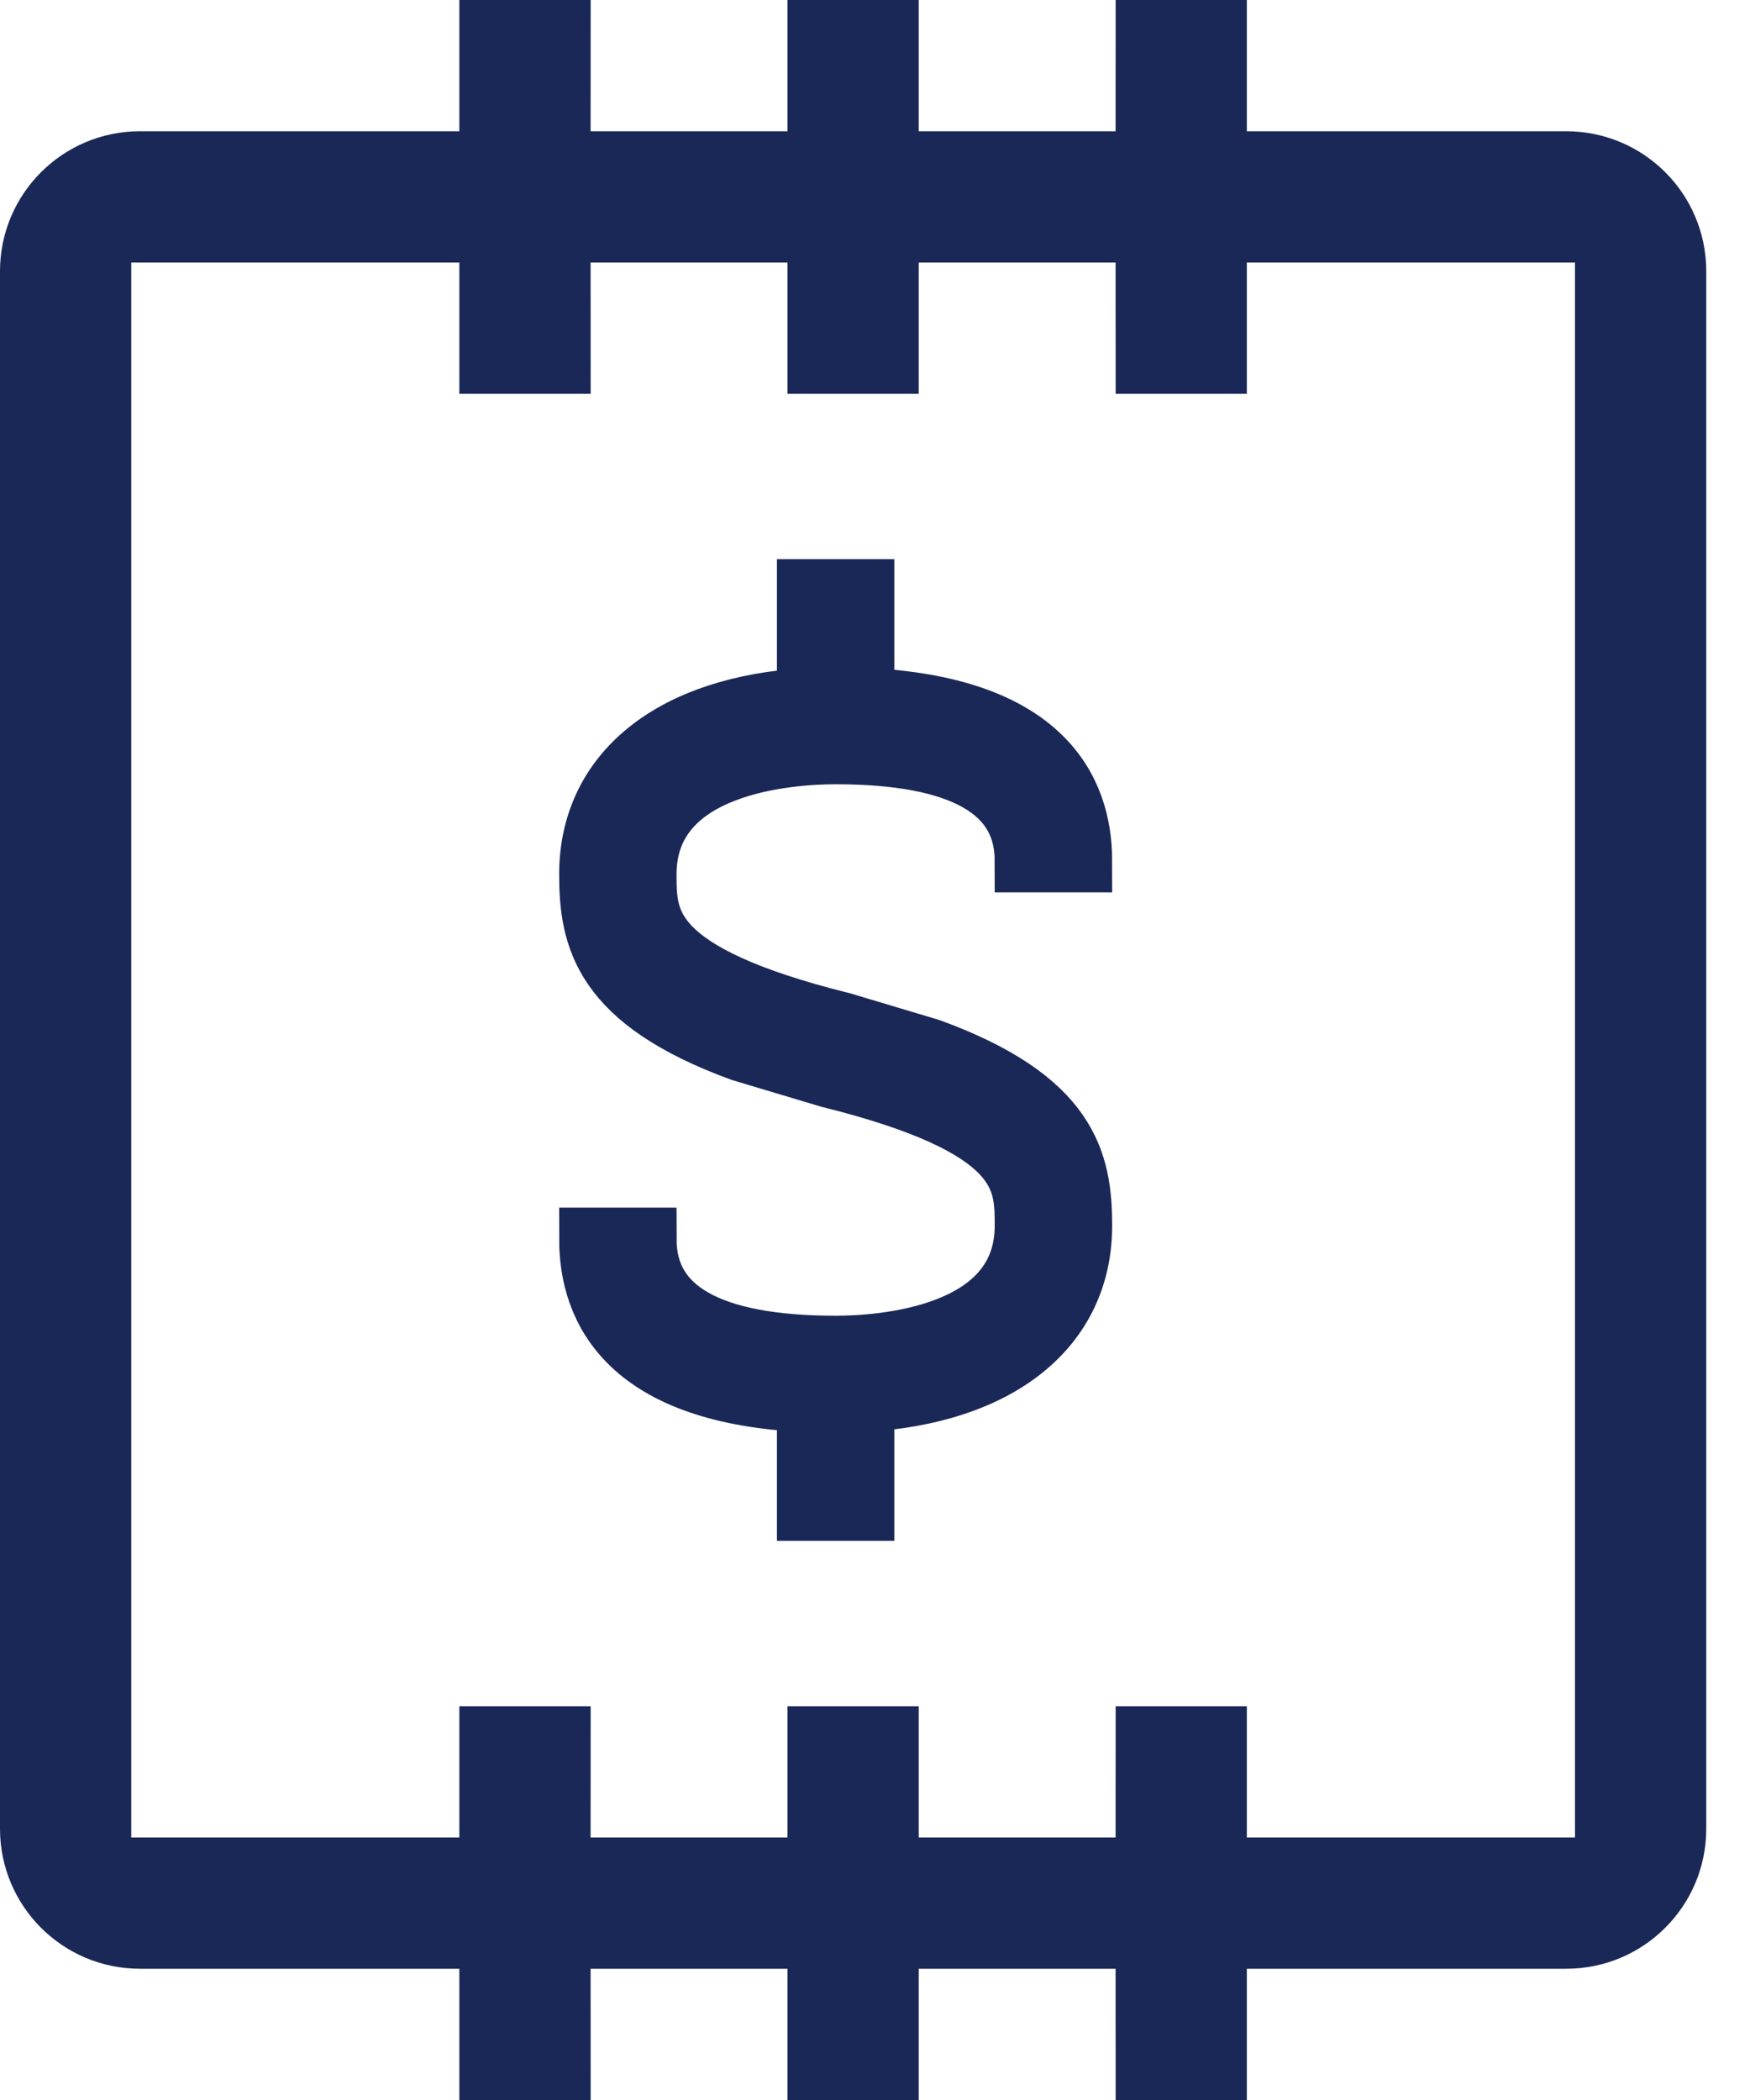 <?xml version="1.0" encoding="UTF-8"?>
<svg width="25px" height="30px" viewBox="0 0 25 30" version="1.1" xmlns="http://www.w3.org/2000/svg" xmlns:xlink="http://www.w3.org/1999/xlink">
    <!-- Generator: sketchtool 63.1 (101010) - https://sketch.com -->
    <title>A0436005-7DDB-4D53-84E5-D1688A8904D4@2.00x</title>
    <desc>Created with sketchtool.</desc>
    <g id="Symbols" stroke="none" stroke-width="1" fill="none" fill-rule="evenodd">
        <g id="Quick-Links_Web" transform="translate(-334, -18)" fill="#1A2858" fill-rule="nonzero">
            <g id="2" transform="translate(240, 1)">
                <g id="ic.Pay-Bills" transform="translate(94, 17)">
                    <path d="M8.438,0 L8.437,1.875 L11.25,1.875 L11.25,0 L13.125,0 L13.125,1.875 L15.937,1.875 L15.938,0 L17.812,0 L17.812,1.875 L22.375,1.875 C23.48,1.875 24.375,2.77 24.375,3.875 L24.375,26.125 C24.375,27.23 23.48,28.125 22.375,28.125 L17.812,28.125 L17.812,30 L15.938,30 L15.937,28.125 L13.125,28.125 L13.125,30 L11.25,30 L11.25,28.125 L8.437,28.125 L8.438,30 L6.562,30 L6.562,28.125 L2,28.125 C0.895,28.125 1.3527075e-16,27.23 0,26.125 L0,3.875 C-1.3527075e-16,2.77 0.895,1.875 2,1.875 L6.562,1.875 L6.562,0 L8.438,0 Z M22.5,3.75 L17.812,3.75 L17.812,5.625 L15.938,5.625 L15.937,3.75 L13.125,3.75 L13.125,5.625 L11.25,5.625 L11.25,3.75 L8.437,3.75 L8.438,5.625 L6.562,5.625 L6.562,3.75 L1.875,3.75 L1.875,26.25 L6.562,26.25 L6.562,24.375 L8.438,24.375 L8.437,26.25 L11.25,26.25 L11.25,24.375 L13.125,24.375 L13.125,26.25 L15.937,26.25 L15.938,24.375 L17.812,24.375 L17.812,26.25 L22.5,26.25 L22.5,3.75 Z" id="Combined-Shape"></path>
                    <path d="M11.549,8.438 L12.326,8.438 L12.326,9.989 C14.885,10.098 15.438,11.29 15.438,12.298 L14.66,12.298 C14.66,11.273 13.743,10.754 11.938,10.754 C11.3,10.754 9.215,10.88 9.215,12.49 C9.215,13.163 9.215,13.926 12.032,14.626 L13.281,15 C15.251,15.722 15.438,16.6 15.438,17.51 C15.438,18.962 14.257,19.898 12.326,20.008 L12.326,21.562 L11.549,21.562 L11.549,20.011 C8.99,19.902 8.438,18.71 8.438,17.702 L9.215,17.702 C9.215,18.727 10.132,19.246 11.938,19.246 C12.575,19.246 14.66,19.12 14.66,17.51 C14.66,16.837 14.66,16.074 11.843,15.374 L10.594,15 C8.624,14.278 8.438,13.4 8.438,12.49 C8.438,11.038 9.618,10.102 11.549,9.992 L11.549,8.438 Z" id="Icon-Path" stroke="#1A2858" stroke-width="0.9"></path>
                </g>
            </g>
        </g>
    </g>
</svg>